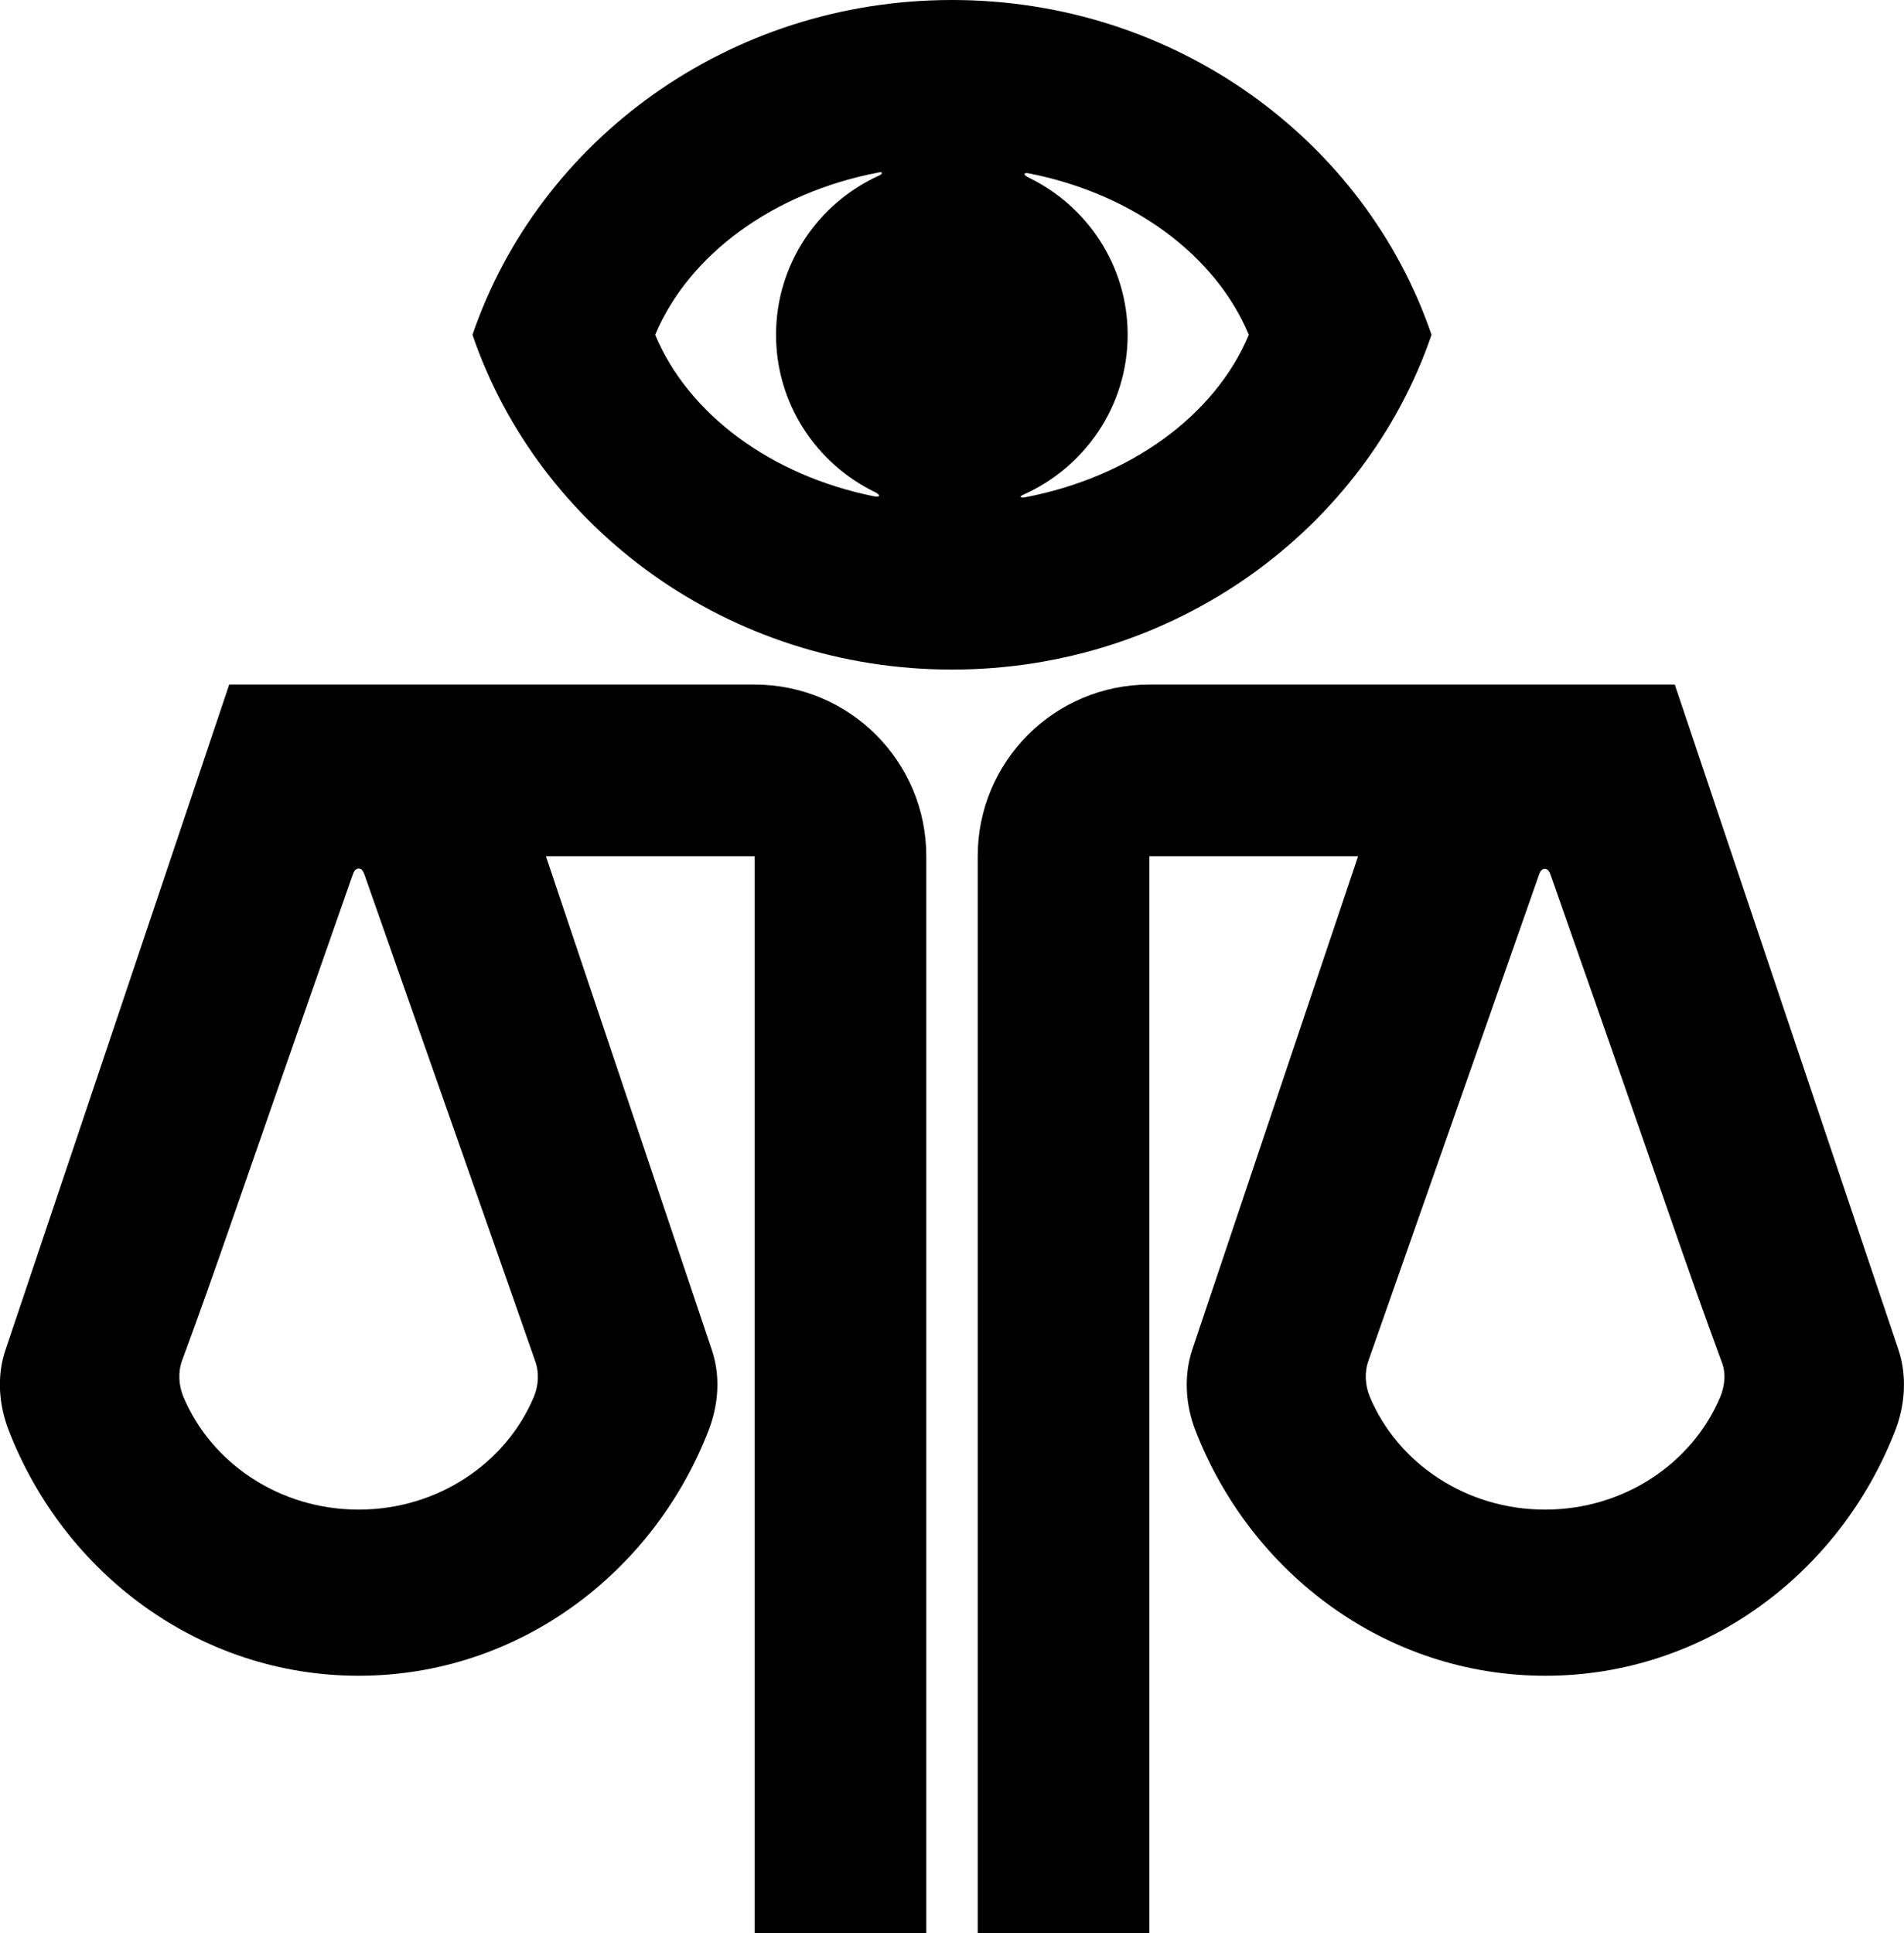 <svg xmlns="http://www.w3.org/2000/svg" width="622.2" viewBox="0 0 622.2 631.7" height="631.7" xml:space="preserve" style="enable-background:new 0 0 622.2 631.7"><path d="M467.8 109.4C446.1 45.8 384.1 0 311.1 0c-73.1 0-135 45.9-156.7 109.4 21.7 63.5 83.7 109.4 156.7 109.4 73 0 135-45.9 156.7-109.4zm-180.6-52c-19.8 9-33.6 28.9-33.6 52 0 22.6 13.2 42.1 32.3 51.4 1.9.9 1.8 1.8-.2 1.4-33.8-6.8-60.8-26.9-71.6-52.8 11-26.2 38.5-46.4 72.8-53 1.6-.4 1.8.3.3 1zm120.9 52c-11 26.3-38.6 46.5-73.1 53.1-1.6.3-2-.2-.7-.8 20.1-8.9 34.2-28.9 34.2-52.3 0-22.6-13.2-42.1-32.4-51.4-1.9-.9-1.7-1.8.4-1.3 33.8 6.7 60.8 26.8 71.6 52.7zM246.6 223.7H74.9S2 440.6 1.8 441.1c-2.9 8.5-2.2 17.9 1 26.2 18.2 47.1 62.6 80.3 114.4 80.3 51.8 0 96.2-33.2 114.4-80.3 3.2-8.3 3.9-17.7 1-26.2-.1-.3-32.6-97-54.2-161.3h68.2v351.9h56.1V279.8c0-31-25.1-56.1-56.1-56.1zm-72.2 232.9c-9.1 21.5-31.3 36.7-57.2 36.7-25.9 0-48.1-15.2-57.2-36.7-1.6-3.8-1.9-8.1-.5-12 13.2-35.9 12.9-36.6 55.6-158.3.3-.7.5-1.6 1.1-2.1.6-.5 1.4-.5 2 0 .5.5.8 1.3 1 1.9 10.2 29.1 55.6 158.2 55.6 158.4 1.5 4 1.2 8.3-.4 12.1zM620.4 441.1c-.2-.5-73.1-217.4-73.1-217.4H375.6c-31 0-56.1 25.1-56.1 56.1v351.9h56.1V279.8h68.2c-21.6 64.3-54.1 160.9-54.2 161.3-2.8 8.5-2.2 17.9 1 26.2 18.2 47.1 62.6 80.3 114.4 80.3 51.8 0 96.2-33.2 114.4-80.3 3.2-8.3 3.8-17.8 1-26.2zm-58.3 15.5c-9.1 21.5-31.3 36.7-57.2 36.7-25.9 0-48.1-15.2-57.2-36.7-1.6-3.8-1.9-8.1-.5-12 .1-.2 45.4-129.3 55.6-158.4.2-.6.5-1.5 1-1.9.6-.5 1.4-.5 2 0 .6.5.8 1.3 1.1 2.1 42.7 121.6 42.4 122.4 55.6 158.3 1.6 3.8 1.2 8.1-.4 11.9z"></path></svg>